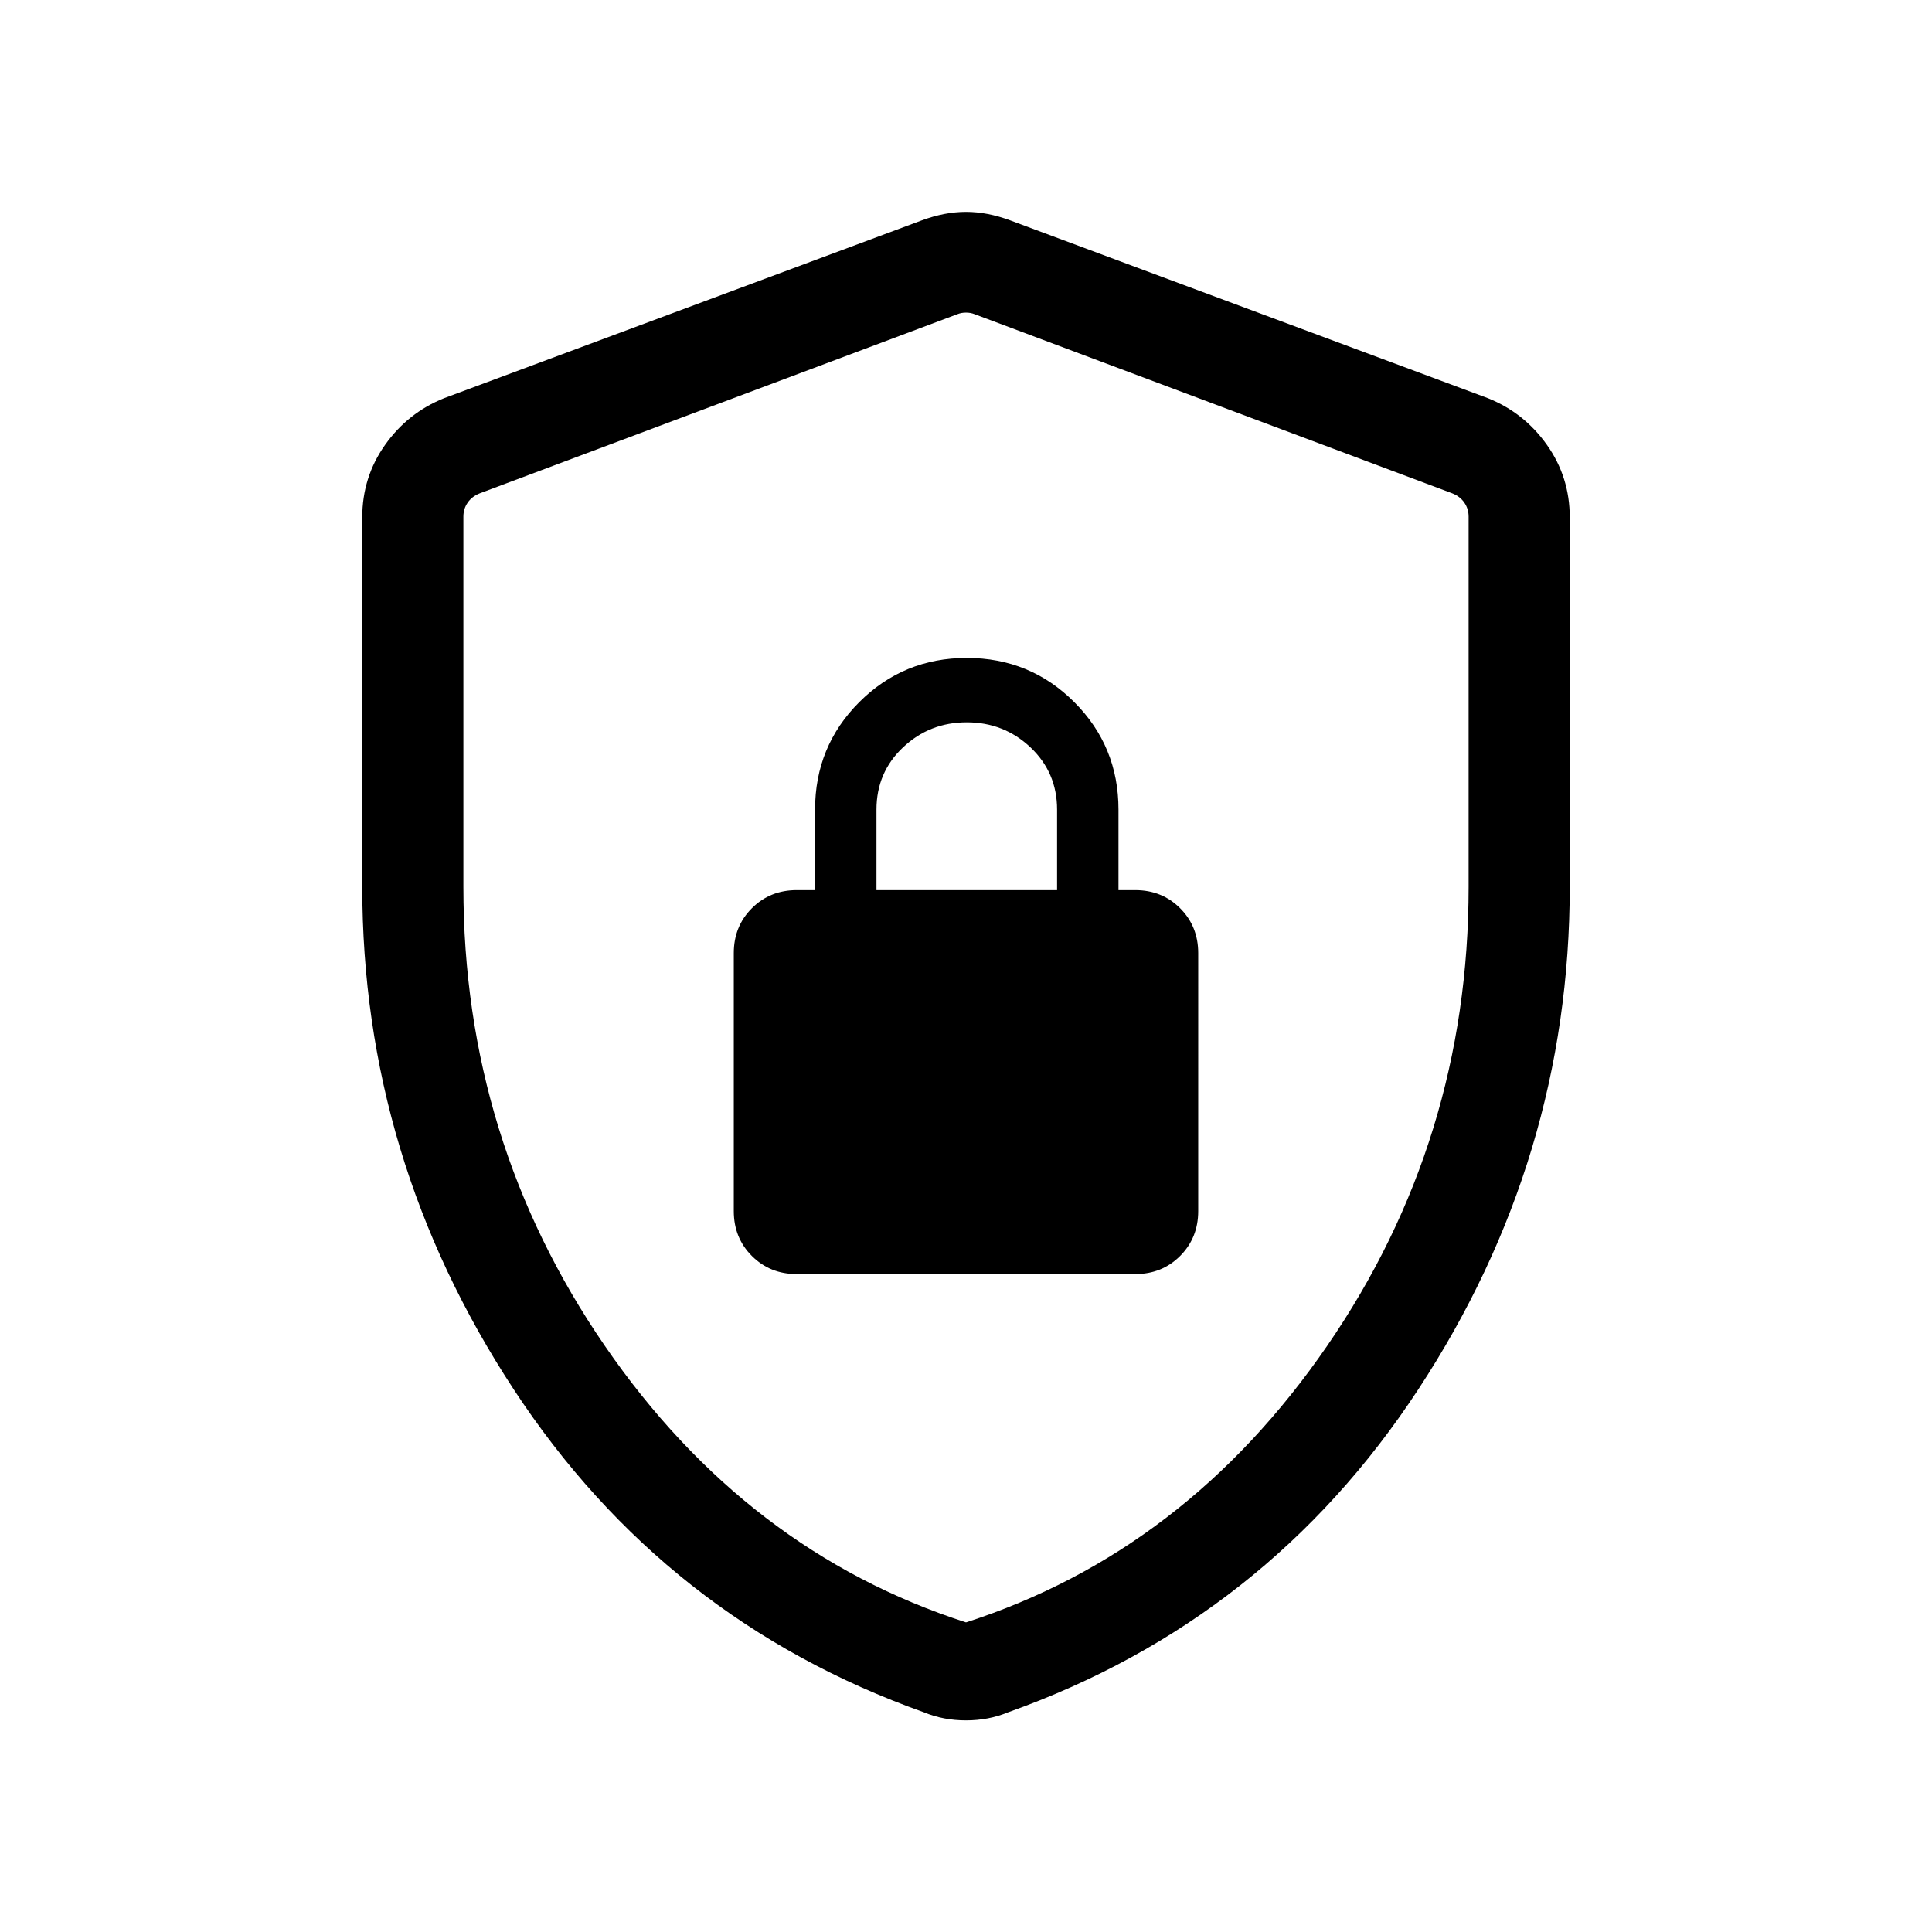 <svg xmlns="http://www.w3.org/2000/svg" height="40" viewBox="0 -960 960 960" width="40"><path d="M180.001-519.499v-183.423q0-20.002 11.333-36.003 11.332-16.002 29.308-23.202l237.435-88.384q11.359-4.205 21.923-4.205 10.564 0 21.923 4.205l237.435 88.384q17.976 7.2 29.308 23.202 11.333 16.001 11.333 36.003v183.423q0 135.114-75.218 249.818-75.218 114.705-203.901 160.526-4.835 2-10.046 3-5.21 1-10.834 1t-10.834-1q-5.211-1-10.046-3-128.683-45.821-203.901-160.526-75.218-114.704-75.218-249.818ZM480-153.846q109.282-35.308 179.513-137.487 70.231-102.18 70.231-228.052v-183.922q0-3.847-2.116-6.924-2.115-3.077-5.962-4.615l-237.435-89.051q-1.923-.77-4.231-.77t-4.231.77l-237.435 89.051q-3.847 1.538-5.962 4.615-2.116 3.077-2.116 6.924v183.922q0 125.872 70.231 228.052Q370.718-189.154 480-153.846Zm-84.103-173.078h168.206q13.294 0 22.288-8.993 8.993-8.994 8.993-22.288V-486.41q0-13.295-8.993-22.289-8.994-8.993-22.288-8.993h-8.334v-40q0-31.462-21.962-53.423-21.961-21.961-53.422-21.961-31.462 0-53.423 21.961Q405-589.154 405-557.692v40h-9.103q-13.294 0-22.288 8.993-8.993 8.994-8.993 22.289v128.205q0 13.294 8.993 22.288 8.994 8.993 22.288 8.993Zm39.616-190.768v-40q0-18.487 13.192-30.936 13.192-12.449 31.68-12.449 18.487 0 31.679 12.473t13.192 30.912v40h-89.743ZM480-479.231Z"/></svg>